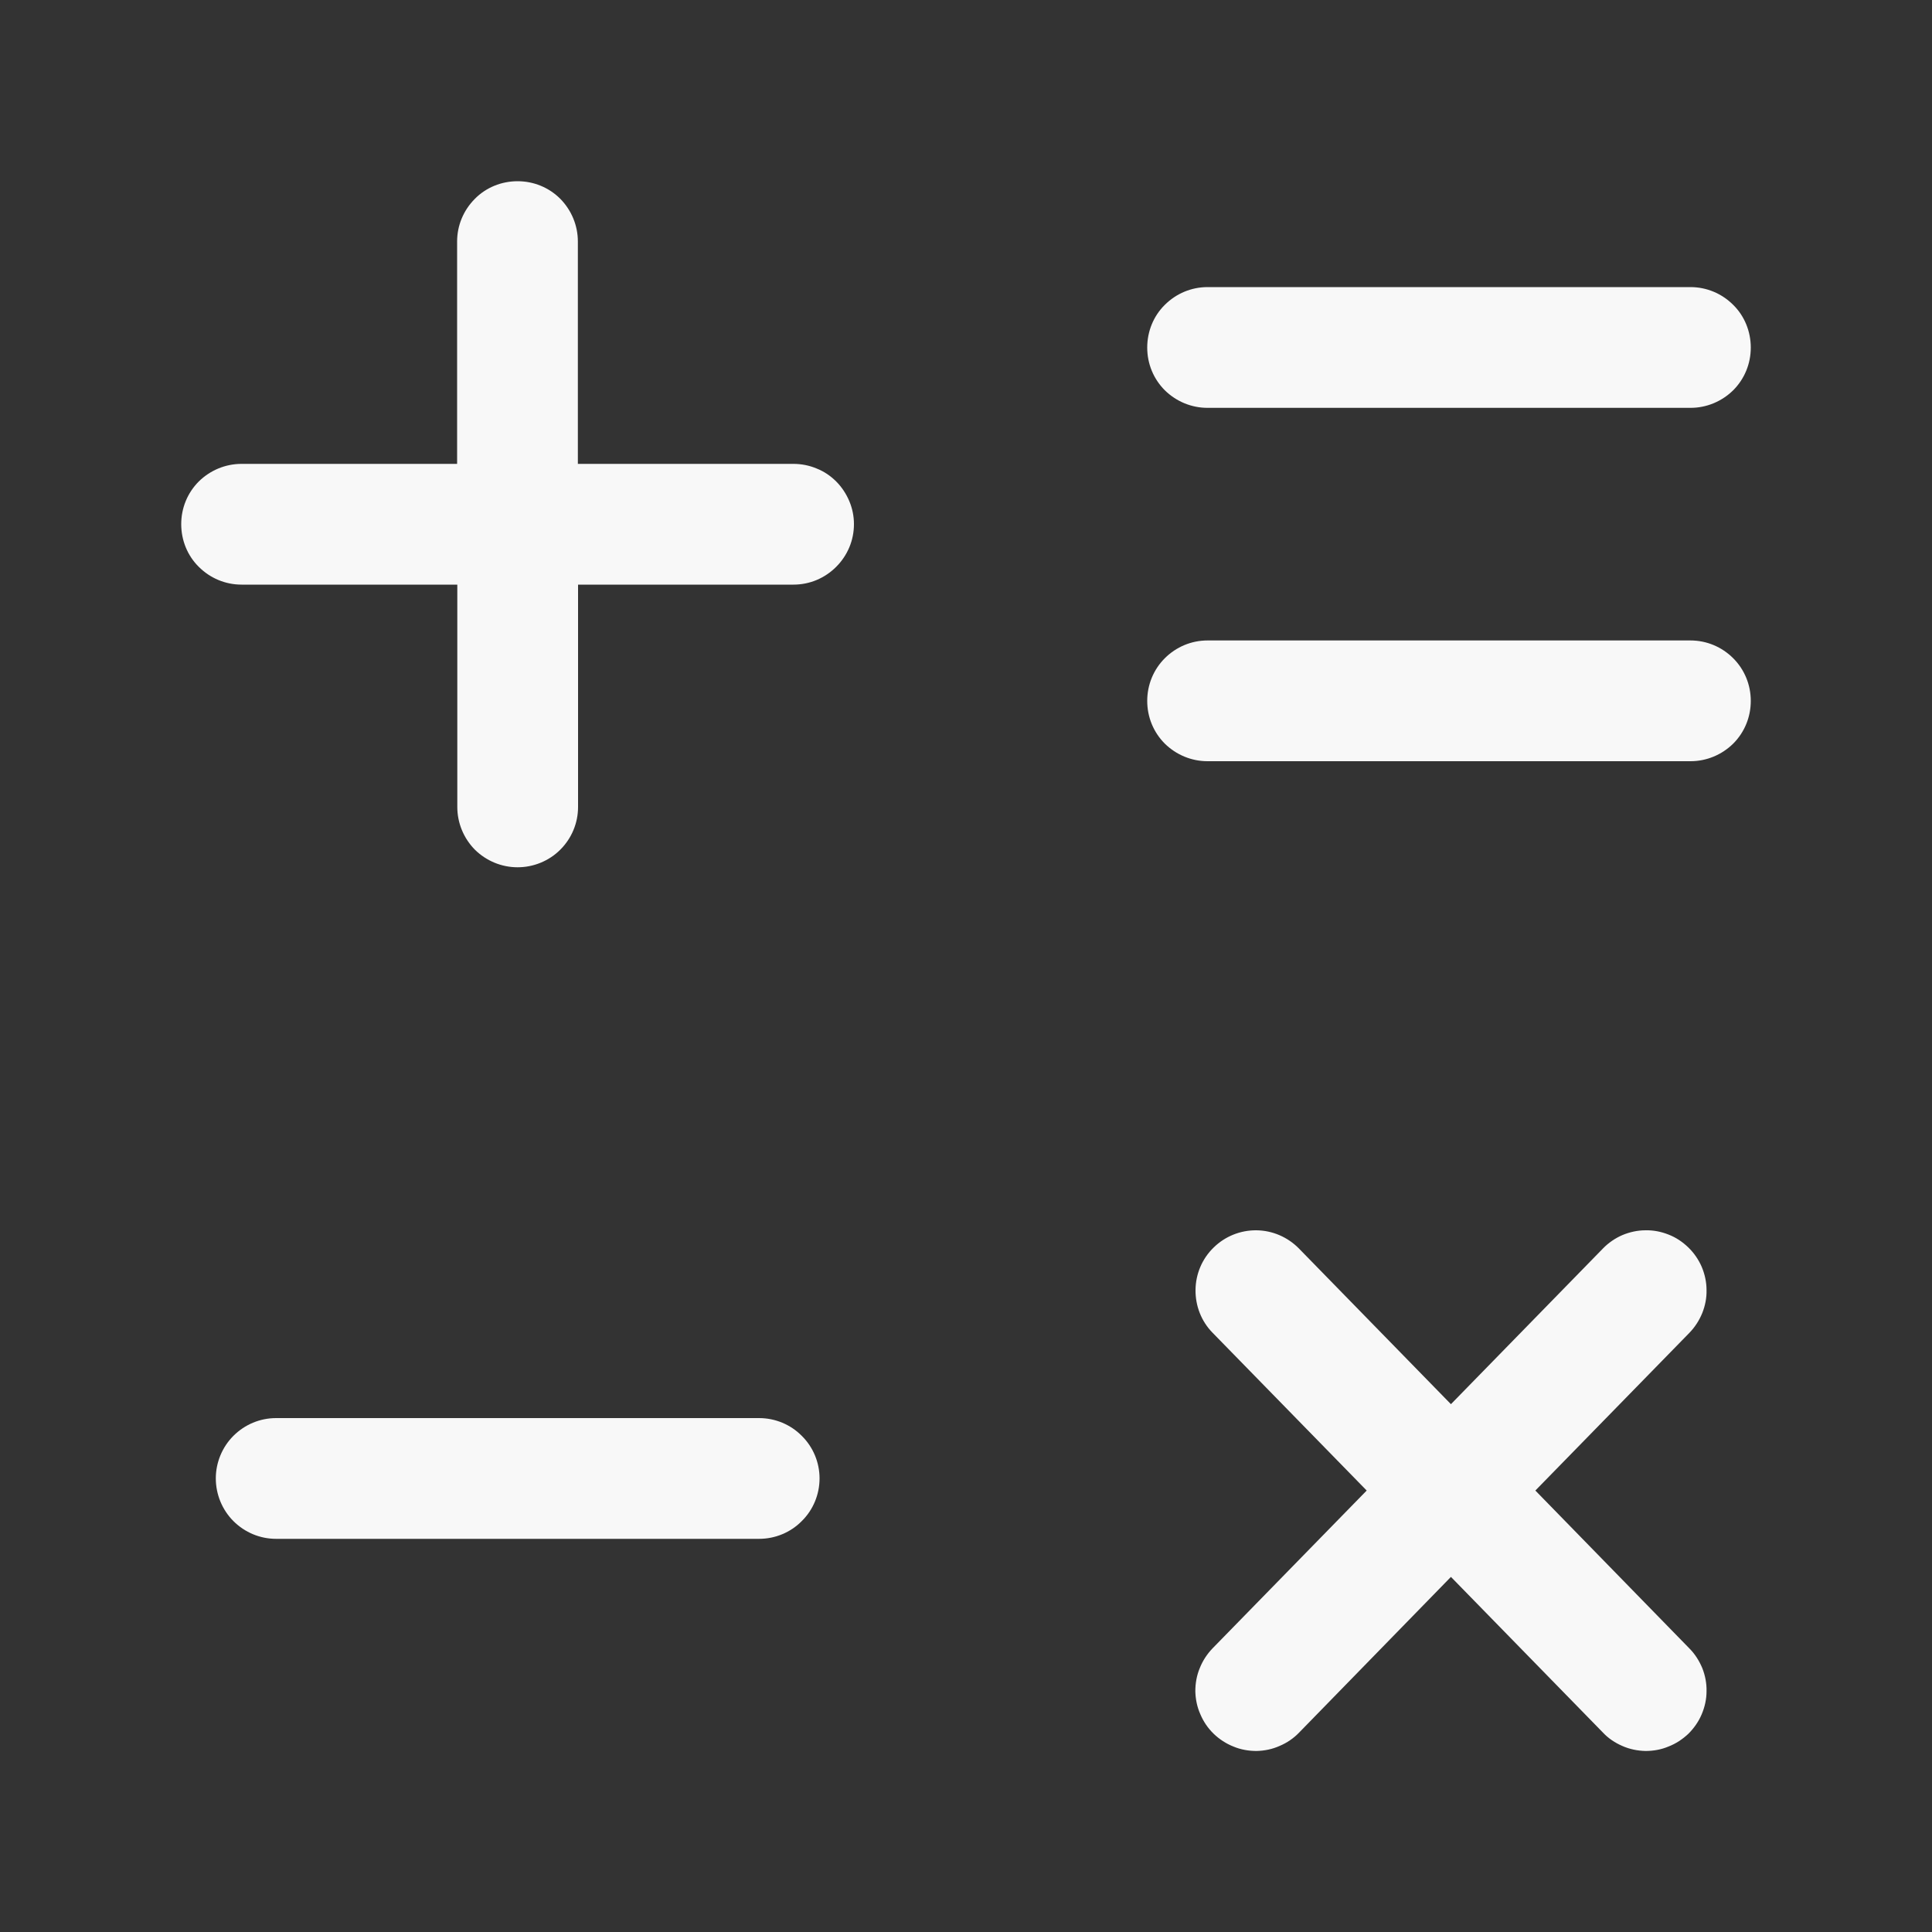 <svg width="10" height="10" viewBox="0 0 10 10" fill="none" xmlns="http://www.w3.org/2000/svg">
<rect x="0" y="0" width="10" height="10" fill="#333333" stroke="none"/>
<path d="M2.679 0.938C2.762 0.938 2.841 0.97 2.9 1.029C2.958 1.088 2.991 1.167 2.991 1.25V2.401H4.107C4.148 2.401 4.189 2.409 4.227 2.425C4.265 2.44 4.299 2.463 4.328 2.492C4.357 2.521 4.38 2.556 4.396 2.594C4.412 2.632 4.42 2.672 4.42 2.713C4.42 2.754 4.412 2.795 4.396 2.833C4.38 2.871 4.357 2.905 4.328 2.934C4.299 2.963 4.265 2.986 4.227 3.002C4.189 3.018 4.148 3.026 4.107 3.026H2.992V4.177C2.992 4.26 2.959 4.339 2.9 4.398C2.842 4.456 2.762 4.489 2.679 4.489C2.596 4.489 2.517 4.456 2.458 4.398C2.4 4.339 2.367 4.26 2.367 4.177V3.026H1.25C1.167 3.026 1.088 2.993 1.029 2.934C0.97 2.876 0.938 2.796 0.938 2.713C0.938 2.63 0.97 2.551 1.029 2.492C1.088 2.434 1.167 2.401 1.25 2.401H2.366V1.25C2.366 1.167 2.399 1.088 2.458 1.029C2.516 0.97 2.596 0.938 2.679 0.938ZM5.938 1.799C5.938 1.716 5.97 1.636 6.029 1.578C6.088 1.519 6.167 1.486 6.25 1.486H8.75C8.833 1.486 8.912 1.519 8.971 1.578C9.03 1.636 9.062 1.716 9.062 1.799C9.062 1.882 9.03 1.961 8.971 2.02C8.912 2.078 8.833 2.111 8.75 2.111H6.25C6.167 2.111 6.088 2.078 6.029 2.02C5.97 1.961 5.938 1.882 5.938 1.799ZM5.938 3.628C5.938 3.545 5.97 3.466 6.029 3.407C6.088 3.348 6.167 3.315 6.25 3.315H8.75C8.833 3.315 8.912 3.348 8.971 3.407C9.03 3.466 9.062 3.545 9.062 3.628C9.062 3.711 9.03 3.79 8.971 3.849C8.912 3.907 8.833 3.94 8.75 3.94H6.25C6.167 3.94 6.088 3.907 6.029 3.849C5.97 3.79 5.938 3.711 5.938 3.628ZM6.282 6.457C6.341 6.399 6.421 6.367 6.504 6.368C6.586 6.369 6.665 6.403 6.723 6.462L7.51 7.268L8.297 6.462C8.325 6.433 8.36 6.409 8.397 6.393C8.435 6.377 8.476 6.368 8.517 6.368C8.558 6.367 8.598 6.375 8.636 6.39C8.675 6.405 8.709 6.428 8.739 6.457C8.768 6.485 8.792 6.52 8.808 6.557C8.824 6.595 8.833 6.636 8.833 6.677C8.834 6.718 8.826 6.758 8.811 6.796C8.795 6.835 8.773 6.869 8.744 6.899L7.947 7.715L8.744 8.532C8.773 8.561 8.795 8.596 8.811 8.634C8.826 8.672 8.834 8.713 8.833 8.754C8.833 8.795 8.824 8.835 8.808 8.873C8.792 8.911 8.768 8.945 8.739 8.974C8.709 9.002 8.675 9.025 8.636 9.04C8.598 9.056 8.558 9.063 8.517 9.063C8.476 9.062 8.435 9.054 8.397 9.037C8.36 9.021 8.325 8.998 8.297 8.968L7.51 8.162L6.724 8.968C6.695 8.998 6.661 9.021 6.623 9.037C6.585 9.054 6.545 9.062 6.504 9.063C6.463 9.063 6.422 9.056 6.384 9.04C6.346 9.025 6.311 9.002 6.282 8.974C6.252 8.945 6.229 8.911 6.213 8.873C6.196 8.835 6.188 8.795 6.187 8.754C6.187 8.713 6.194 8.672 6.21 8.634C6.225 8.596 6.248 8.561 6.276 8.532L7.074 7.715L6.276 6.898C6.218 6.839 6.187 6.759 6.188 6.676C6.189 6.594 6.222 6.515 6.282 6.457ZM1.117 7.652C1.117 7.57 1.15 7.49 1.208 7.432C1.267 7.373 1.346 7.34 1.429 7.34H3.929C4.012 7.34 4.092 7.373 4.15 7.432C4.209 7.49 4.242 7.57 4.242 7.652C4.242 7.735 4.209 7.815 4.15 7.873C4.092 7.932 4.012 7.965 3.929 7.965H1.429C1.346 7.965 1.267 7.932 1.208 7.873C1.15 7.815 1.117 7.735 1.117 7.652Z" fill="#F8F8F8"/>
</svg>
